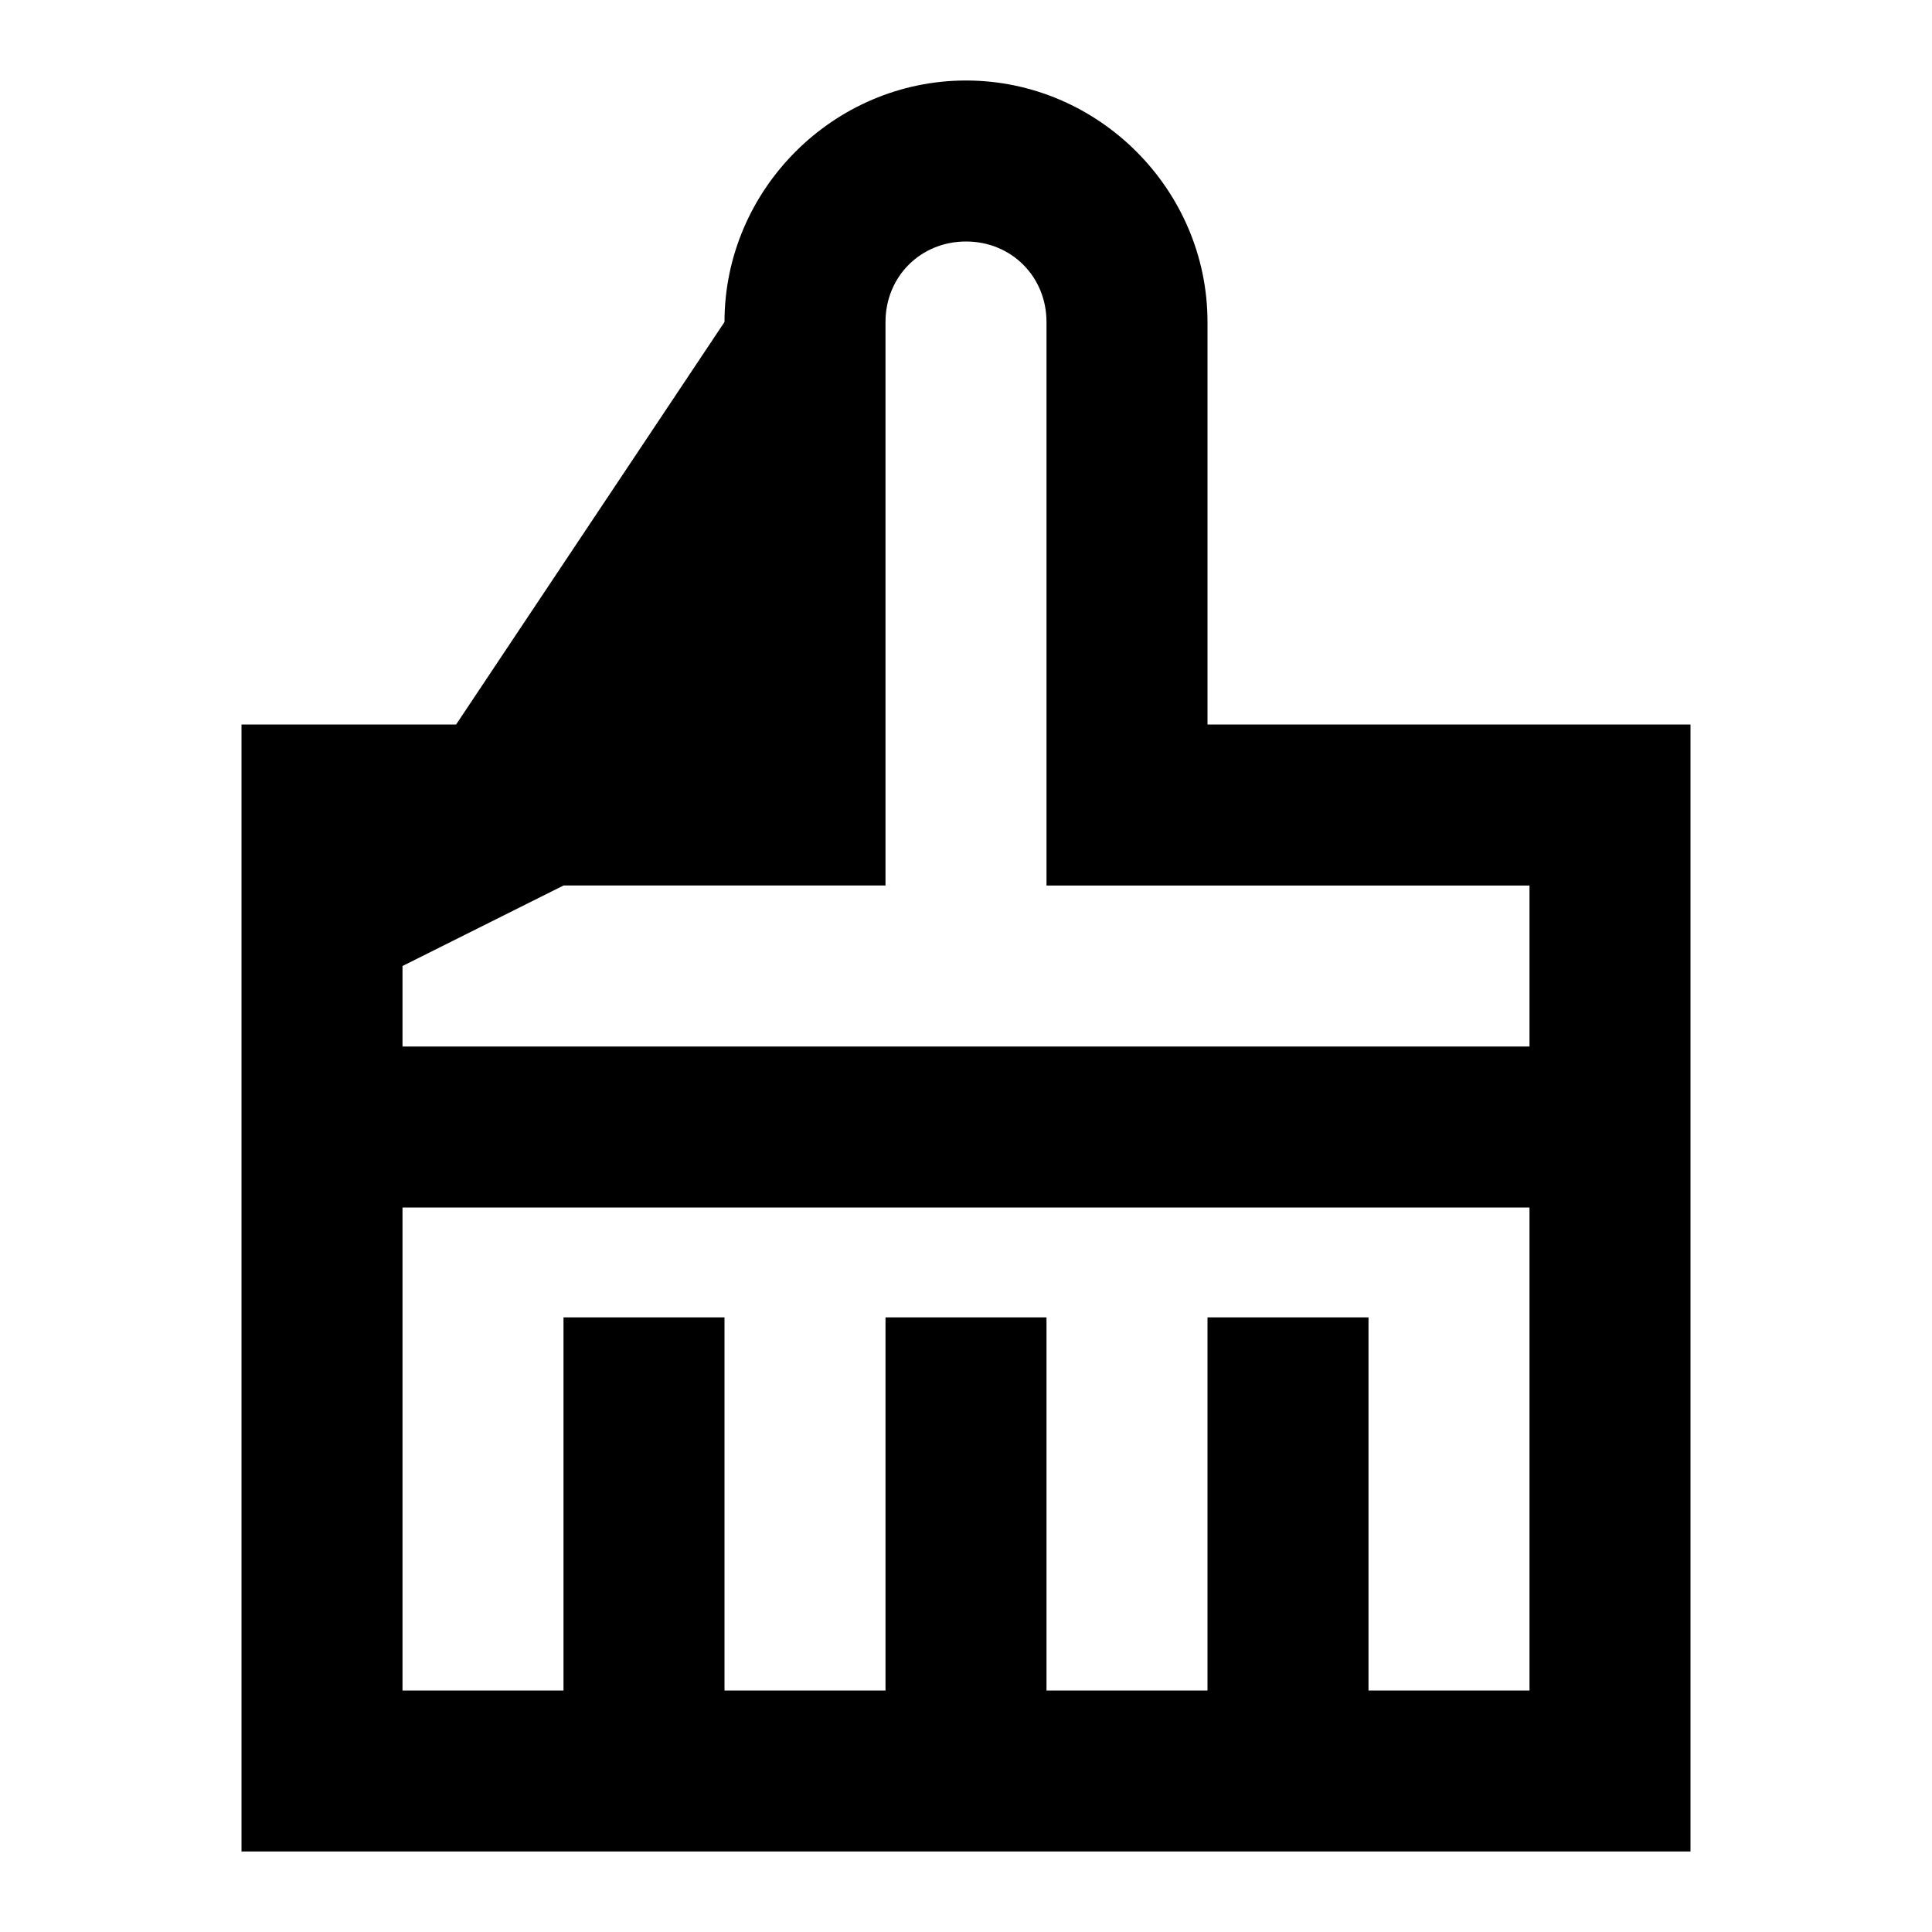 <svg xmlns="http://www.w3.org/2000/svg" width="24" height="24" viewBox="0 0 24 24"><path d="M12 1c-1.645 0-3 1.355-3 3L5.666 9H3v14h18V9h-6V4c0-1.645-1.355-3-3-3zm0 2c.564 0 1 .436 1 1v7h6v2H5v-1l2-1h4V4c0-.564.436-1 1-1zM5 15h14v6h-2v-4.635h-2V21h-2v-4.635h-2V21H9v-4.635H7V21H5z"/></svg>